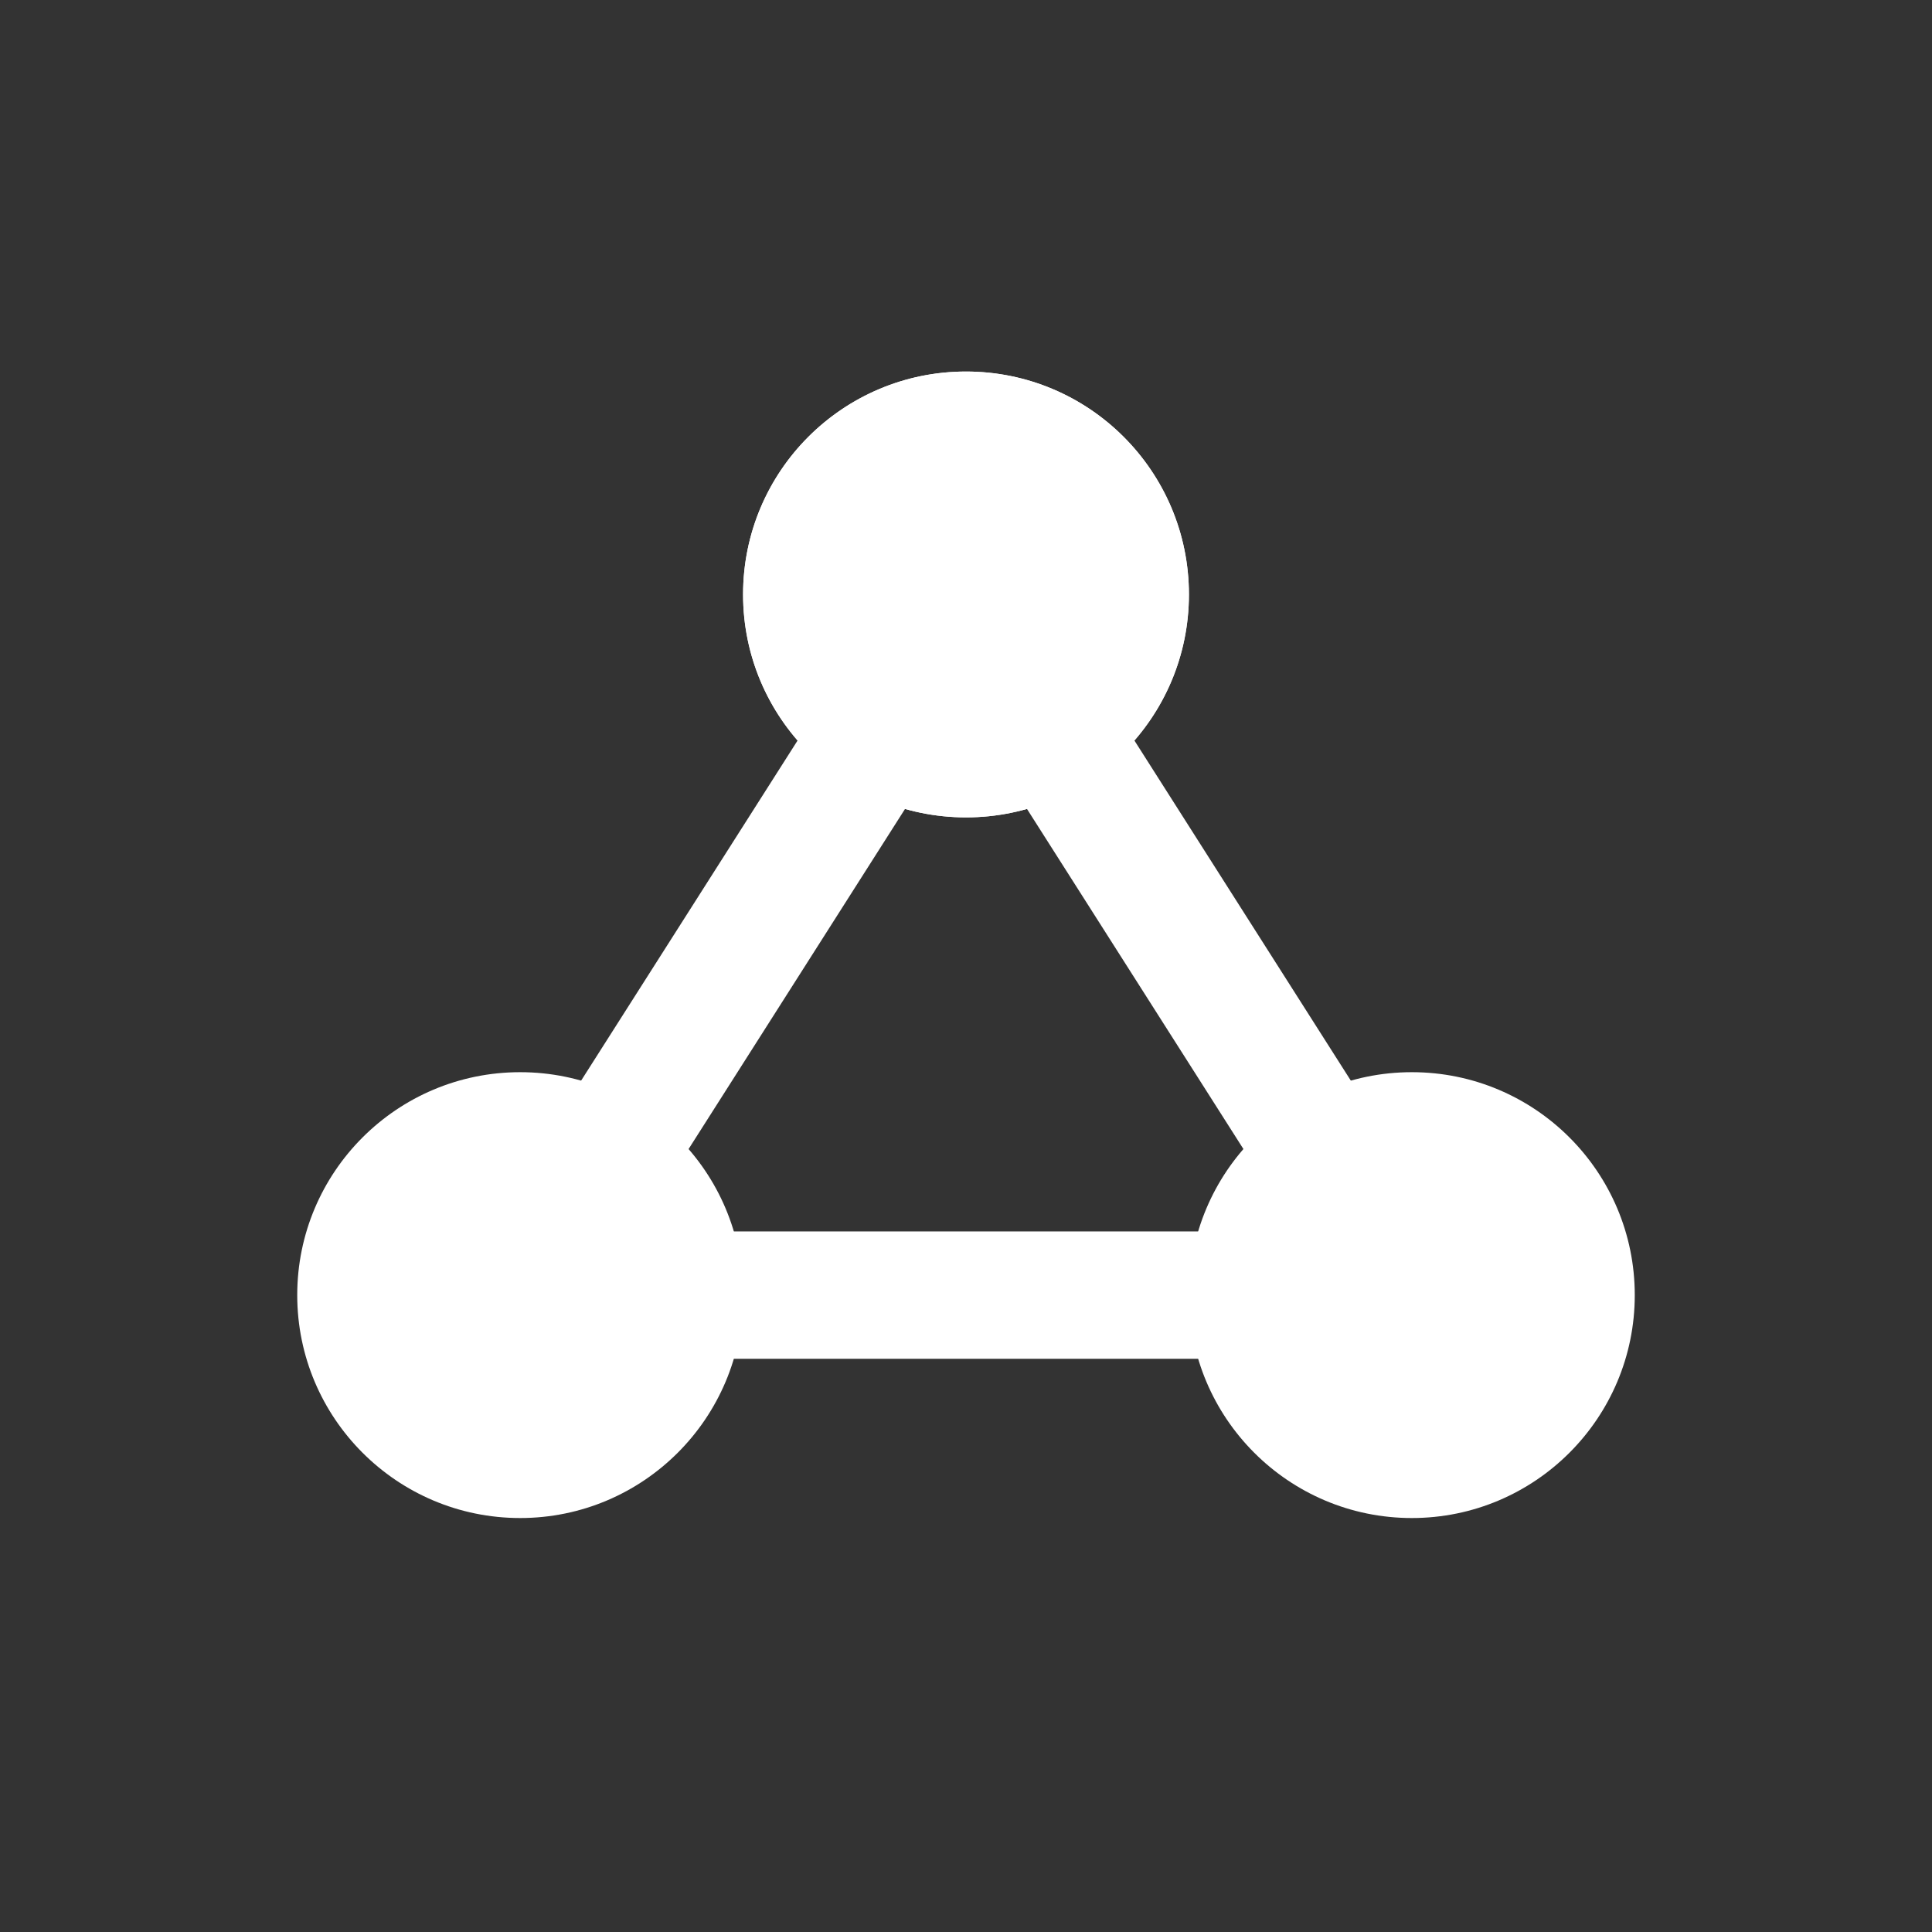 <svg width="26" height="26" viewBox="0 0 26 26" fill="none" xmlns="http://www.w3.org/2000/svg">
<rect x="0" y="0" width="26" height="26" fill="#333333" stroke="none"/>
<path d="M16 8C16 9.657 14.657 11 13 11C11.343 11 10 9.657 10 8C10 6.343 11.343 5 13 5C14.657 5 16 6.343 16 8Z" fill="white"/>
<path d="M16 8C16 9.657 14.657 11 13 11C11.343 11 10 9.657 10 8C10 6.343 11.343 5 13 5C14.657 5 16 6.343 16 8Z" fill="white"/>
<path d="M10 17.429C10 19.085 8.657 20.429 7 20.429C5.343 20.429 4 19.085 4 17.429C4 15.772 5.343 14.429 7 14.429C8.657 14.429 10 15.772 10 17.429Z" fill="white"/>
<path d="M22 17.429C22 19.085 20.657 20.429 19 20.429C17.343 20.429 16 19.085 16 17.429C16 15.772 17.343 14.429 19 14.429C20.657 14.429 22 15.772 22 17.429Z" fill="white"/>
<path fill-rule="evenodd" clip-rule="evenodd" d="M13 6.404L20.561 18.286H5.438L13 6.404ZM8.561 16.572H17.439L13 9.597L8.561 16.572Z" fill="white"/>
</svg>
